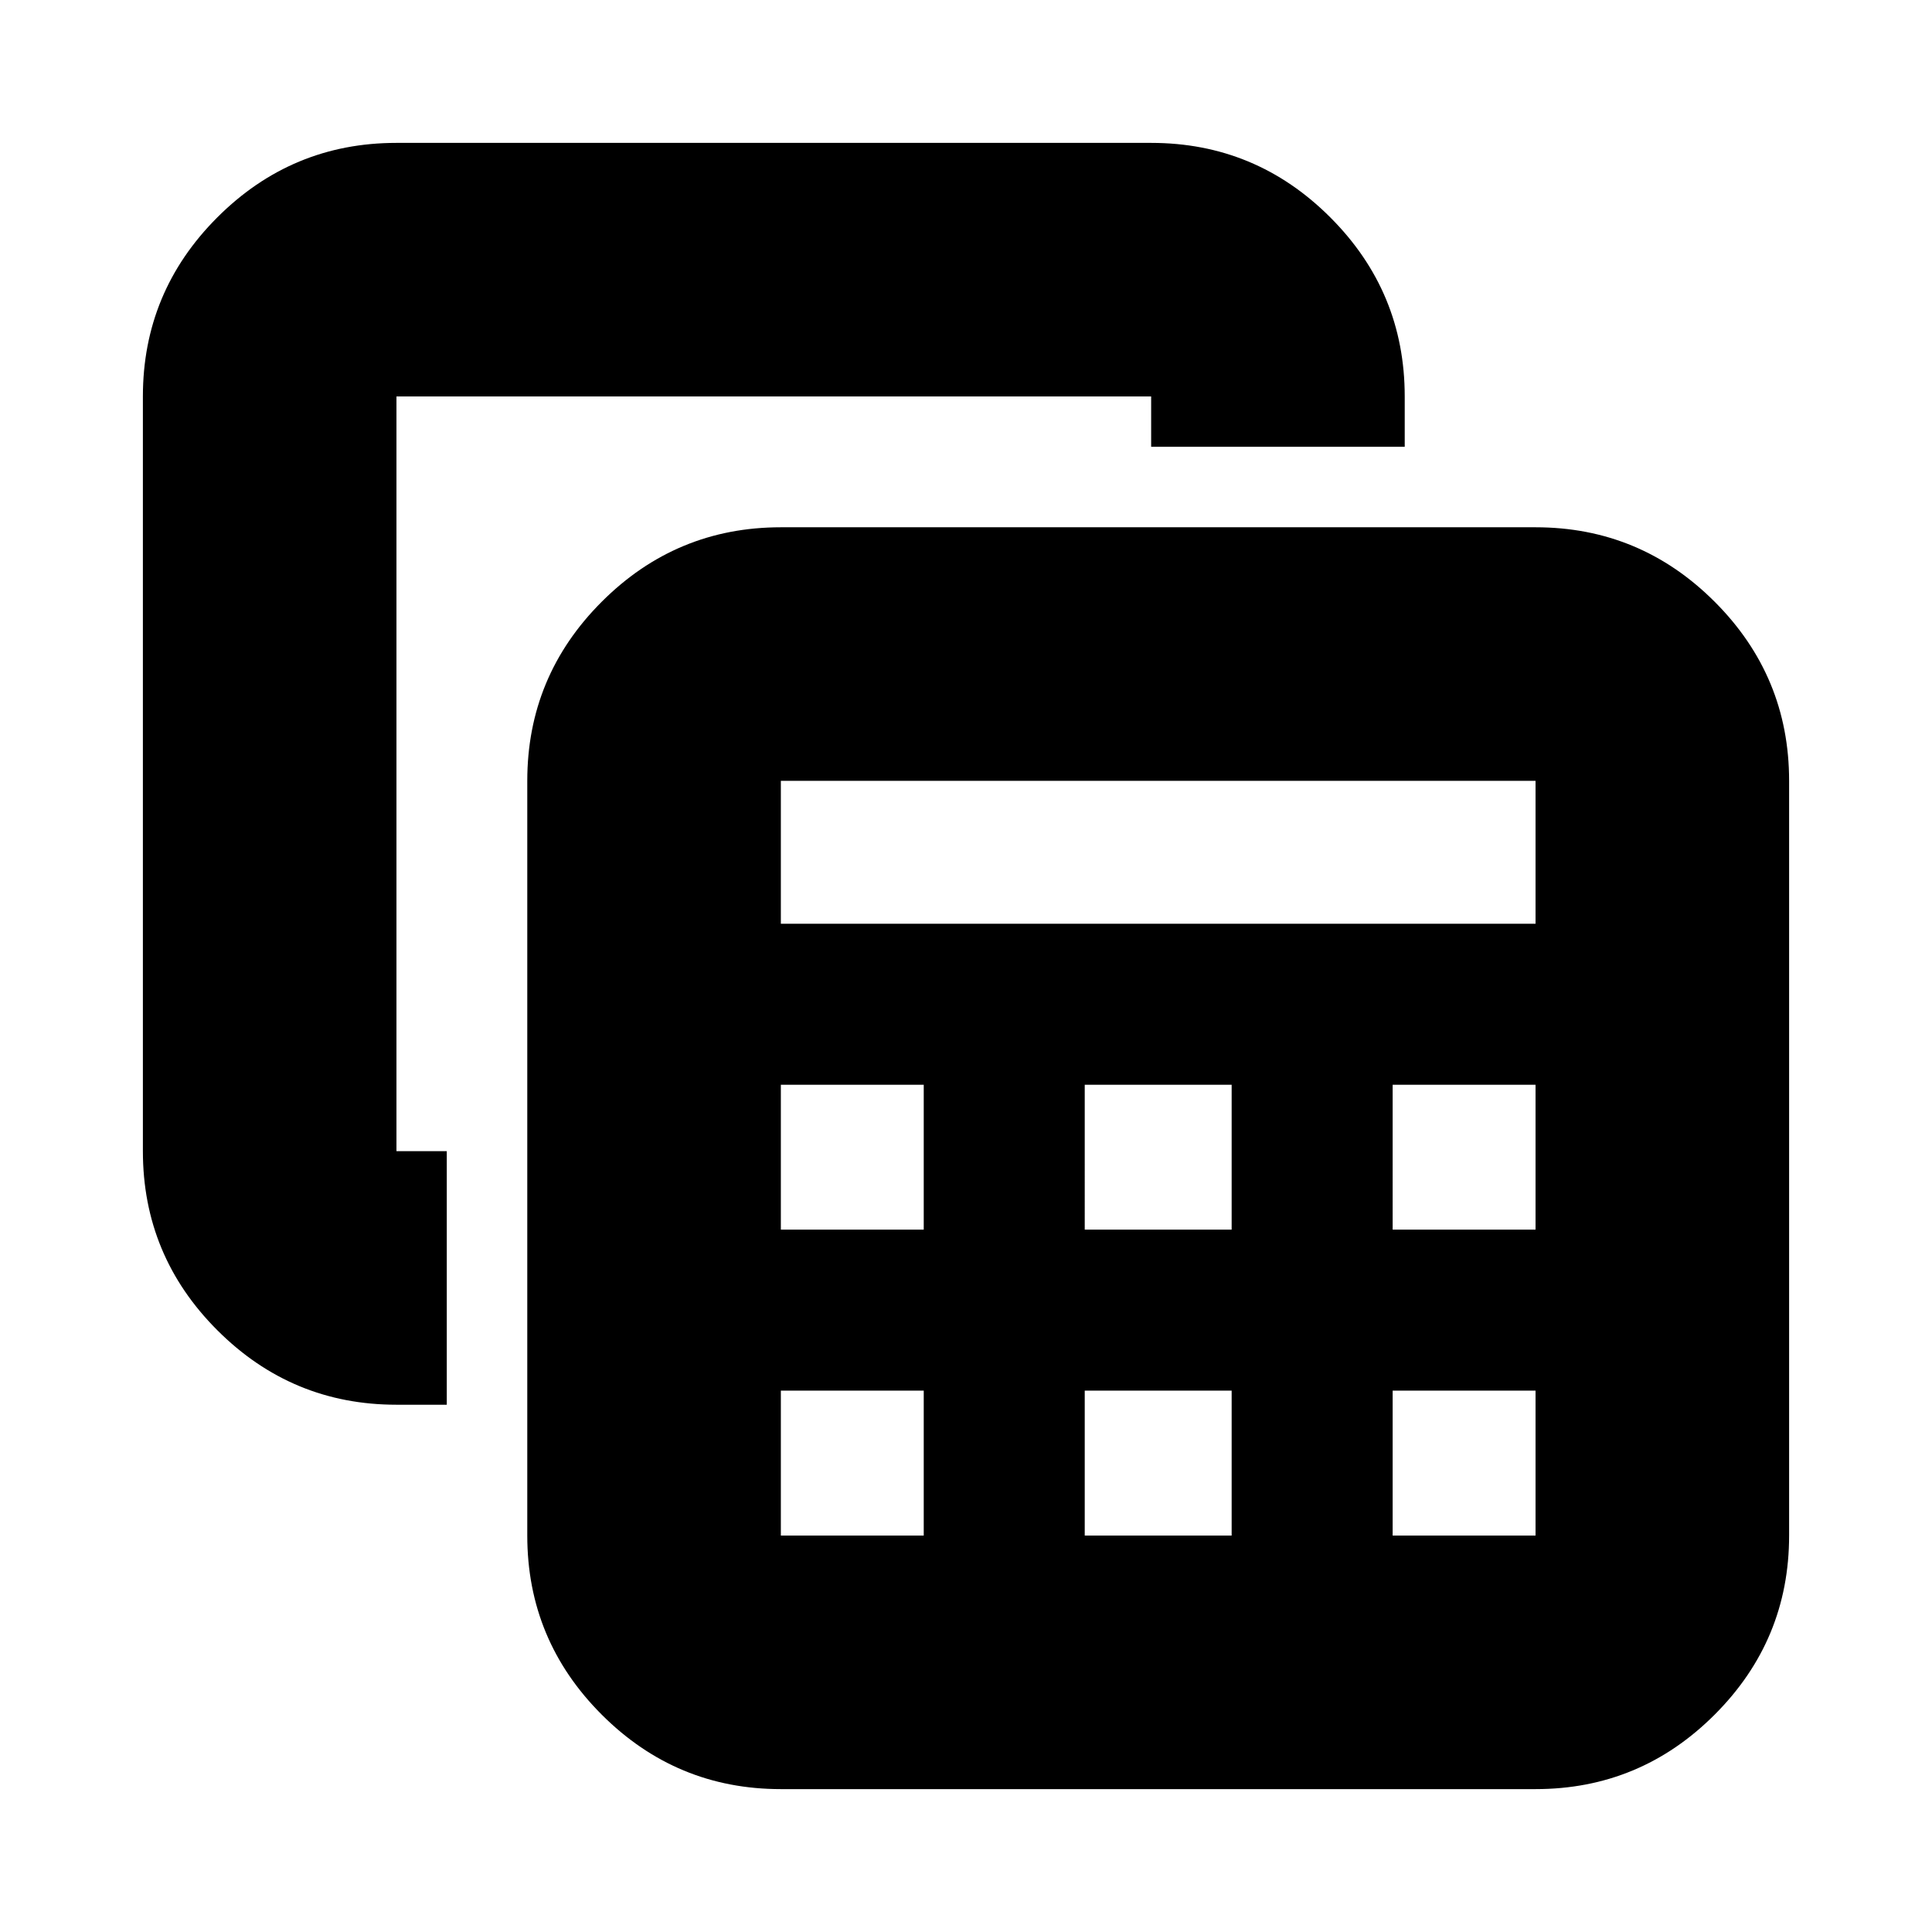 <svg xmlns="http://www.w3.org/2000/svg" height="24" width="24"><path d="M9.7 22.225q-1.3 0-2.225-.925t-.925-2.225V9.7q0-1.3.925-2.225T9.7 6.55h9.375q1.3 0 2.225.925t.925 2.225v9.375q0 1.3-.925 2.225t-2.225.925Zm0-10.75h9.375V9.7H9.7Zm3.775 3.8H15.3v-1.8h-1.825Zm0 3.8H15.3v-1.8h-1.825Zm-3.775-3.8h1.775v-1.8H9.7Zm7.6 0h1.775v-1.8H17.3Zm-7.6 3.8h1.775v-1.8H9.7v1.8Zm7.6 0h1.775v-1.8H17.3ZM4.925 17.45q-1.3 0-2.225-.925T1.775 14.3V4.925q0-1.3.925-2.225t2.225-.925H14.3q1.3 0 2.225.925t.925 2.225v.625H14.3v-.625H4.925V14.3h.625v3.15Z"/></svg>